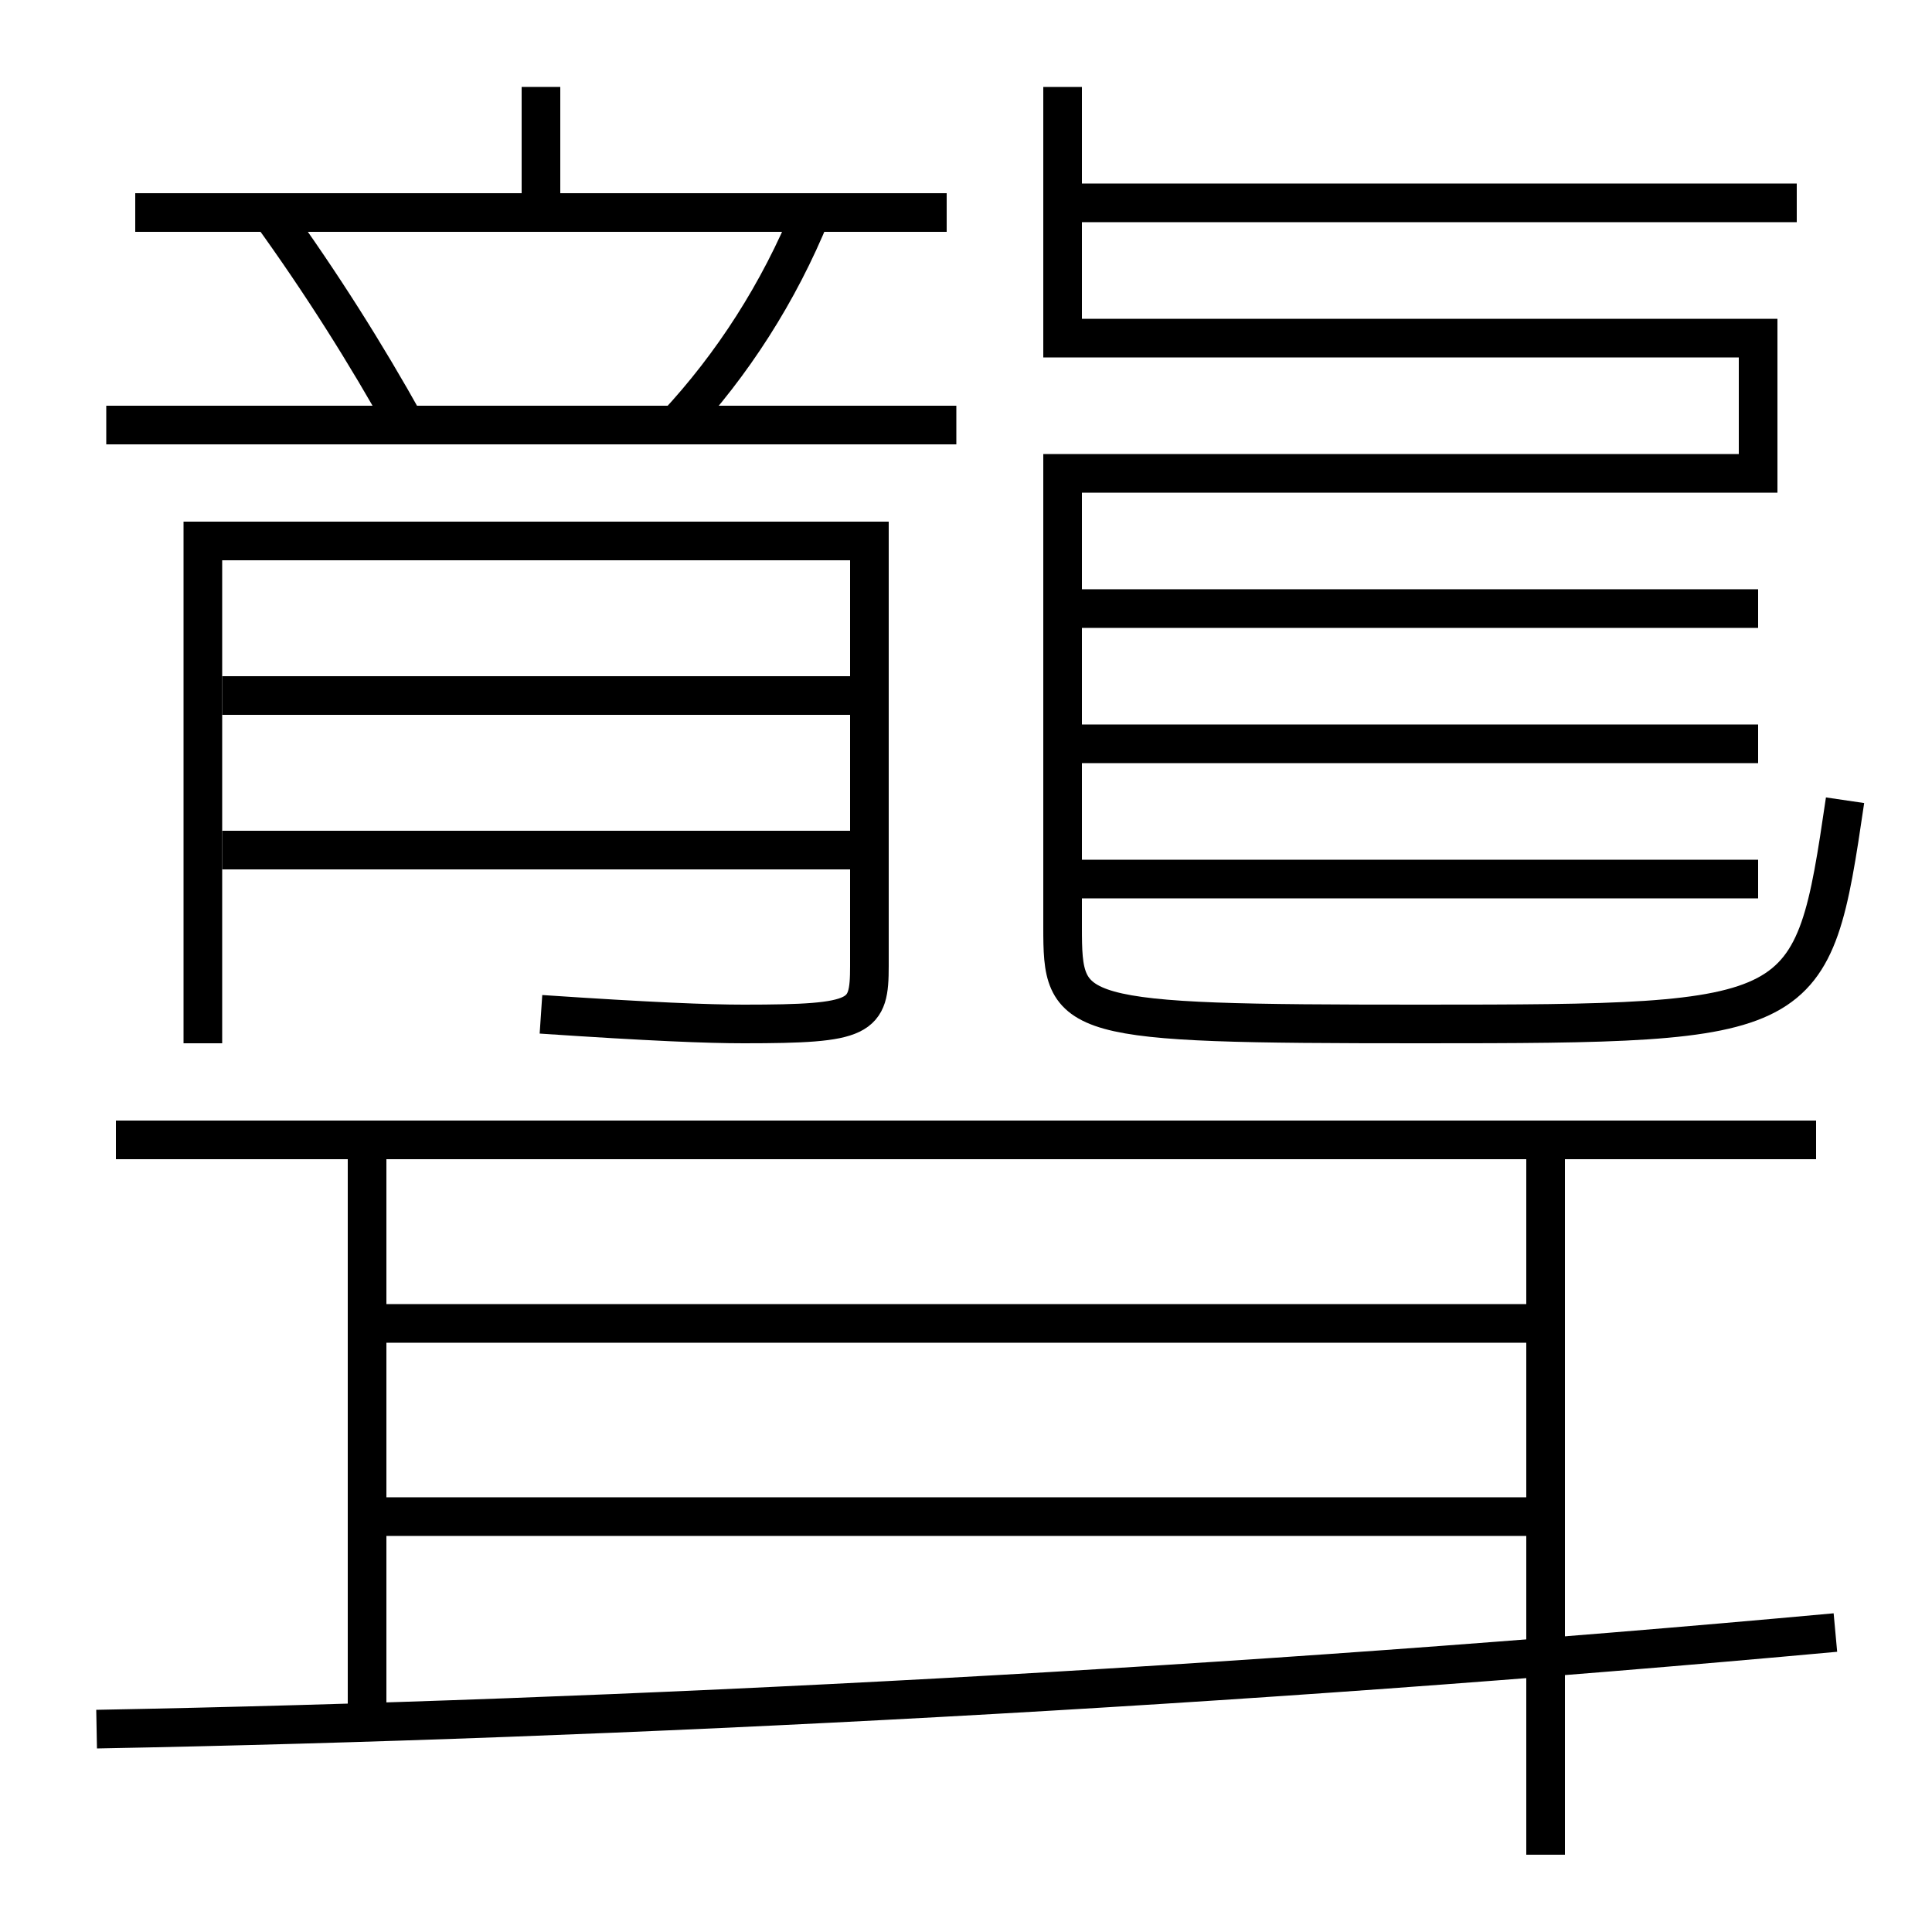 <?xml version='1.0' encoding='utf-8'?>
<svg xmlns="http://www.w3.org/2000/svg" height="100px" version="1.0" viewBox="0 0 100 100" width="100px" x="0px" y="0px">
<line fill="none" stroke="#000000" stroke-width="2" x1="5.5" x2="49.5" y1="22" y2="22" /><line fill="none" stroke="#000000" stroke-width="2" x1="7" x2="49" y1="11" y2="11" /><line fill="none" stroke="#000000" stroke-width="2" x1="28" x2="28" y1="11" y2="4.5" /><line fill="none" stroke="#000000" stroke-width="2" x1="55" x2="91" y1="31.5" y2="31.5" /><line fill="none" stroke="#000000" stroke-width="2" x1="55" x2="91" y1="38.5" y2="38.5" /><line fill="none" stroke="#000000" stroke-width="2" x1="55" x2="91" y1="45.5" y2="45.5" /><line fill="none" stroke="#000000" stroke-width="2" x1="93" x2="55" y1="10.5" y2="10.5" /><line fill="none" stroke="#000000" stroke-width="2" x1="11.5" x2="44" y1="44" y2="44" /><line fill="none" stroke="#000000" stroke-width="2" x1="11.5" x2="44" y1="36" y2="36" /><line fill="none" stroke="#000000" stroke-width="2" x1="19" x2="19" y1="59" y2="89" /><line fill="none" stroke="#000000" stroke-width="2" x1="94" x2="6" y1="59" y2="59" /><line fill="none" stroke="#000000" stroke-width="2" x1="80" x2="80" y1="96" y2="59" /><line fill="none" stroke="#000000" stroke-width="2" x1="20" x2="80" y1="78.5" y2="78.5" /><line fill="none" stroke="#000000" stroke-width="2" x1="20" x2="80" y1="68.5" y2="68.5" /><path d="M35,22 c2.904,-3.116 5.314,-6.854 7,-11" fill="none" stroke="#000000" stroke-width="2" /><path d="M21,22 c-2.053,-3.69 -4.367,-7.356 -7,-11" fill="none" stroke="#000000" stroke-width="2" /><path d="M95.5,41.42 c-1.684,11.45 -1.852,11.58 -22,11.58 c-18.232,0 -18.5,-0.241 -18.5,-5 v-23.5 h36.0 v-7.0 h-36.0 v-13.0" fill="none" stroke="#000000" stroke-width="2" /><path d="M10.5,54 v-26.0 h34.5 v22.0 c0,2.677 -0.359,3 -6.5,3 c-1.868,0 -4.811,-0.117 -10.5,-0.5" fill="none" stroke="#000000" stroke-width="2" /><path d="M5,89.5 c27.23,-0.51 59.127,-2.17 90,-5" fill="none" stroke="#000000" stroke-width="2" /></svg>